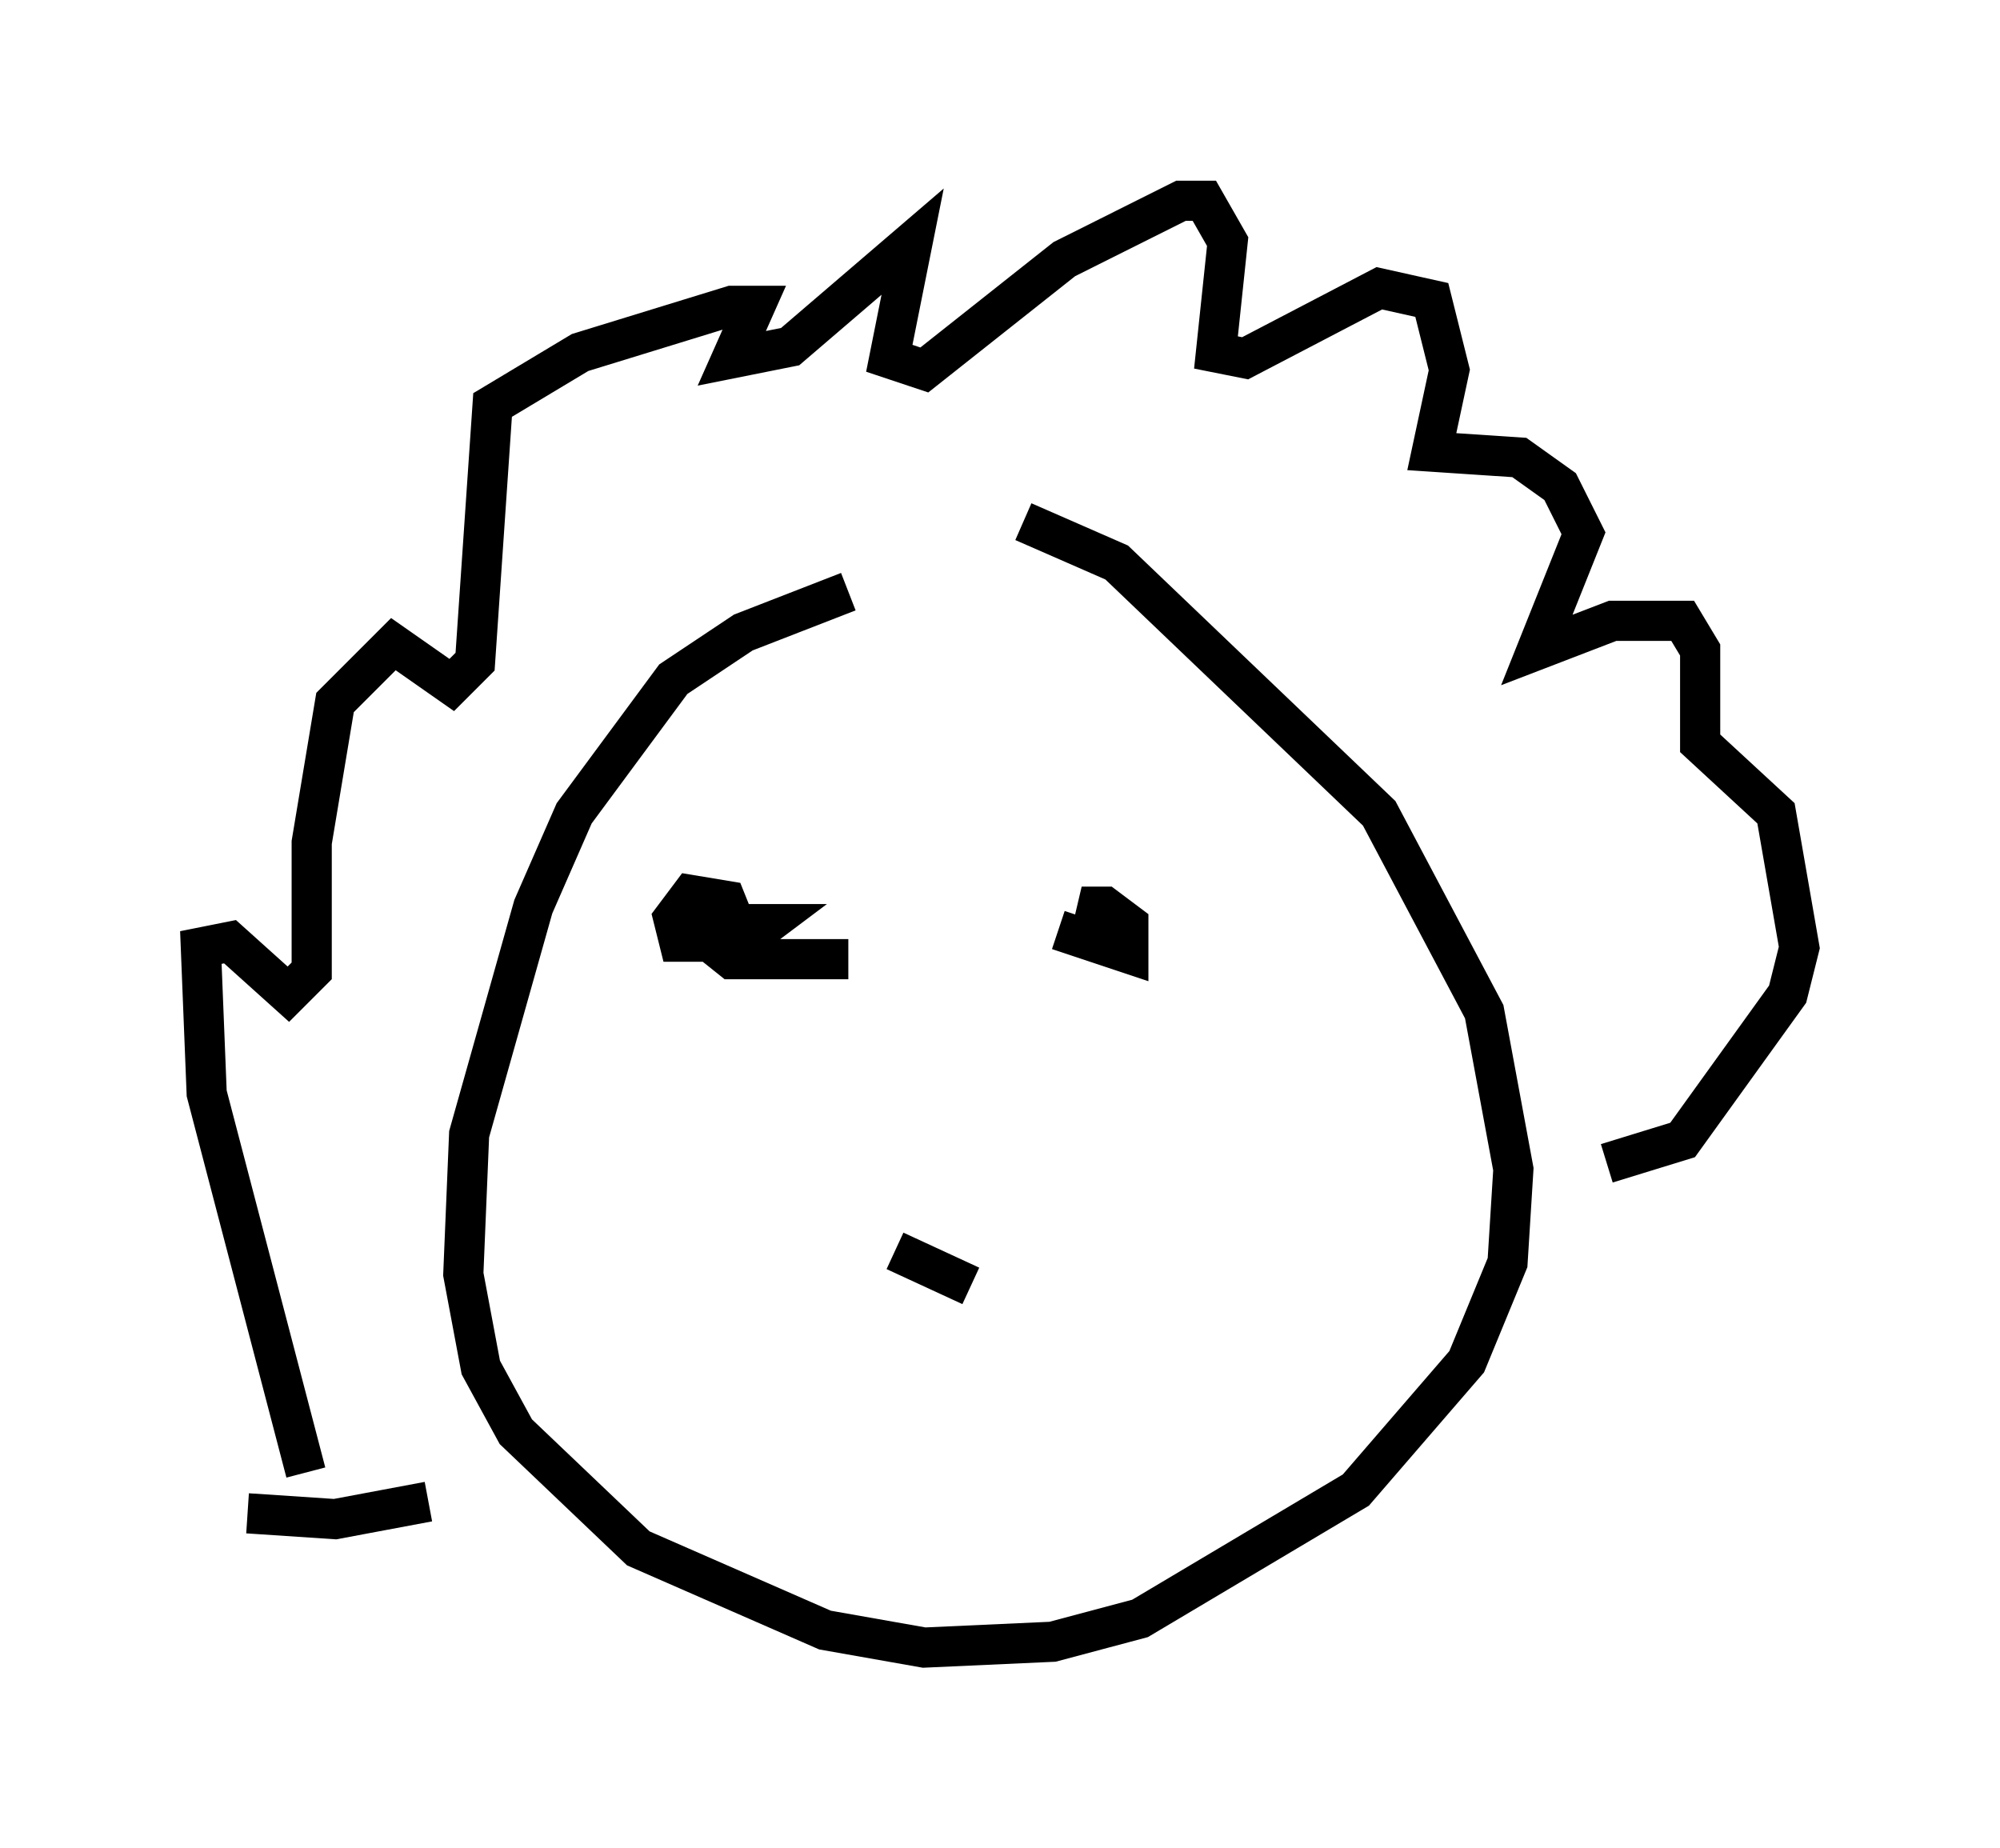 <?xml version="1.0" encoding="utf-8" ?>
<svg baseProfile="full" height="46.022" version="1.1" width="49.799" xmlns="http://www.w3.org/2000/svg" xmlns:ev="http://www.w3.org/2001/xml-events" xmlns:xlink="http://www.w3.org/1999/xlink"><defs /><rect fill="white" height="46.022" width="49.799" x="0" y="0" /><path d="M24.609, 14.151 m-3.486, 0.581 l-2.615, 1.017 -1.743, 1.162 l-2.469, 3.341 -1.017, 2.324 l-1.598, 5.665 -0.145, 3.486 l0.436, 2.324 0.872, 1.598 l3.05, 2.905 4.648, 2.034 l2.469, 0.436 3.196, -0.145 l2.179, -0.581 5.374, -3.196 l2.76, -3.196 1.017, -2.469 l0.145, -2.324 -0.726, -3.922 l-2.615, -4.939 -6.536, -6.246 l-2.324, -1.017 m-17.866, 23.676 l-2.469, -9.441 -0.145, -3.631 l0.726, -0.145 1.453, 1.307 l0.581, -0.581 0.0, -3.196 l0.581, -3.486 1.453, -1.453 l1.453, 1.017 0.581, -0.581 l0.436, -6.391 2.179, -1.307 l3.777, -1.162 0.581, 0.0 l-0.581, 1.307 1.453, -0.291 l3.05, -2.615 -0.581, 2.905 l0.872, 0.291 3.486, -2.76 l2.905, -1.453 0.581, 0.0 l0.581, 1.017 -0.291, 2.76 l0.726, 0.145 3.341, -1.743 l1.307, 0.291 0.436, 1.743 l-0.436, 2.034 2.179, 0.145 l1.017, 0.726 0.581, 1.162 l-1.162, 2.905 1.888, -0.726 l1.743, 0.0 0.436, 0.726 l0.0, 2.324 1.888, 1.743 l0.581, 3.341 -0.291, 1.162 l-2.615, 3.631 -1.888, 0.581 m-33.844, 8.715 l2.179, 0.145 2.324, -0.436 m6.391, -14.089 l1.307, -0.145 -0.291, -0.726 l-0.872, -0.145 -0.436, 0.581 l0.145, 0.581 1.598, 0.0 l0.581, -0.436 -0.726, 0.0 l-0.872, 0.291 0.726, 0.581 l2.905, 0.0 m5.229, -0.726 l1.743, 0.581 0.0, -0.726 l-0.581, -0.436 -0.581, 0.0 l0.291, 0.145 m-4.939, 8.425 l1.888, 0.872 " fill="none" stroke="black" stroke-width="1" /></svg>